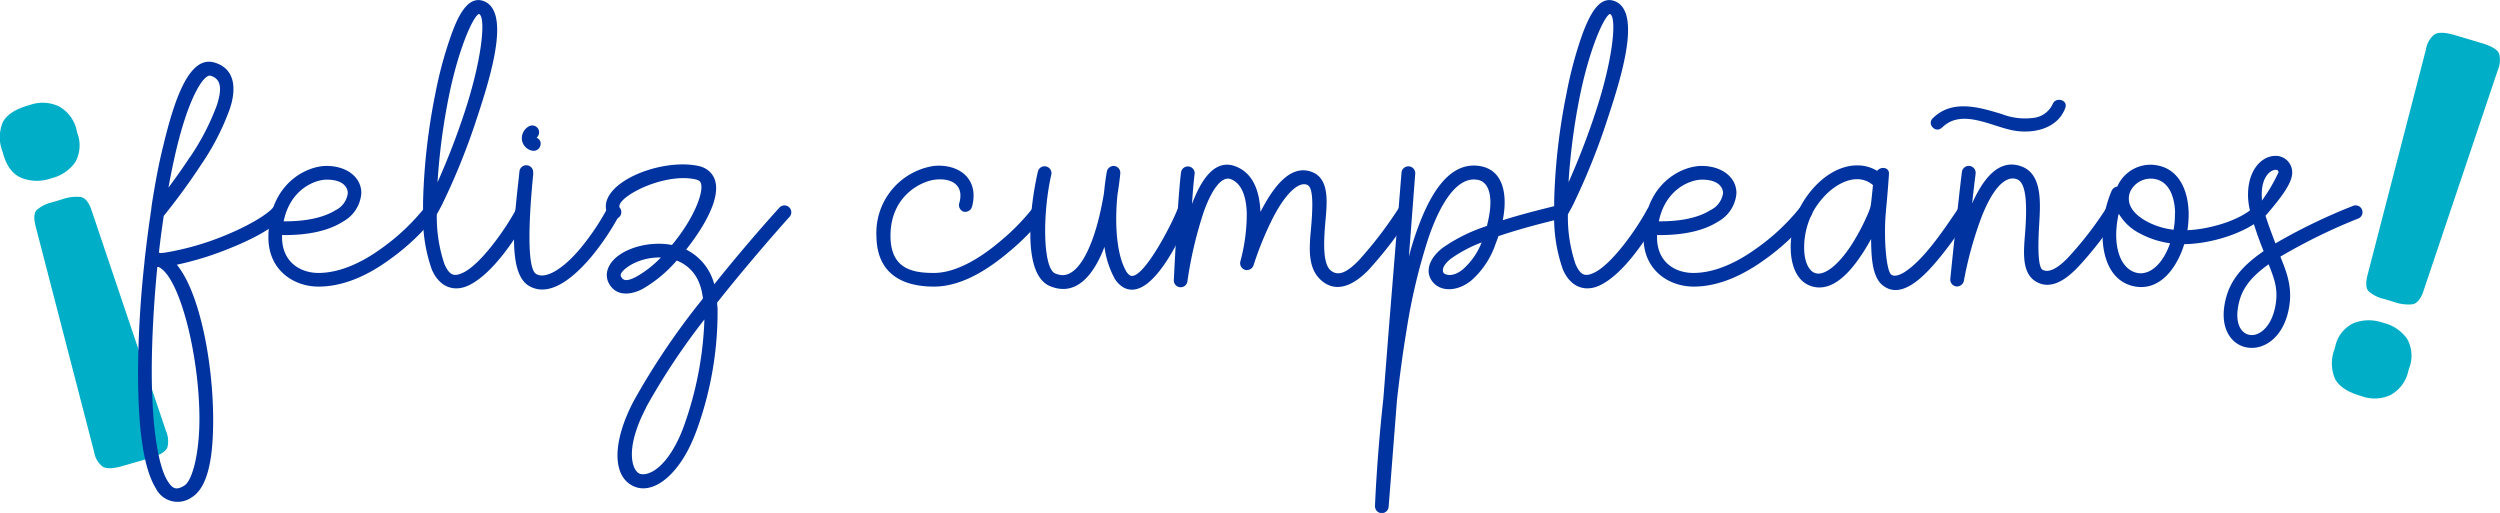 <svg xmlns="http://www.w3.org/2000/svg" viewBox="0 0 391.75 80.38"><defs><style>.cls-1{fill:#00aec7;}.cls-2{fill:#0033a0;}</style></defs><g id="Capa_2" data-name="Capa 2"><g id="Diseño"><path class="cls-1" d="M12.08,20.76a5.41,5.41,0,0,1-.29,4.66,6.39,6.39,0,0,1-3.65,2.49l-.33.1a6.55,6.55,0,0,1-4.38-.11C2.06,27.37,1.1,26.14.52,24.2L.4,23.78a6.2,6.2,0,0,1,0-4.54c.58-1.2,1.89-2.1,4-2.71l.33-.1a6,6,0,0,1,4.45.21A5.64,5.64,0,0,1,12,20.35ZM5.56,35.37c-.29-1.18-.23-2,.18-2.45A5.49,5.49,0,0,1,8.18,31.7l1.66-.5a6.55,6.55,0,0,1,2.8-.33c.7.12,1.26.79,1.68,2L26,67.51a4,4,0,0,1,.23,2.6c-.24.64-1.15,1.21-2.76,1.68L19.29,73c-1.56.46-2.63.49-3.23.1a3.64,3.64,0,0,1-1.31-2.28Z"/><path class="cls-2" d="M23.92,31.23c.49-3,1-5.78,1.65-8.33,1.74-7.28,4.09-14.35,8.1-13.08C37,10.85,37,14.16,36,17.09a38.42,38.42,0,0,1-4.47,8.69c-2.1,3.23-4.3,6.08-5.4,7.46l-.47.59c-.28,1.86-.54,3.81-.76,5.76l.28.07.72-.08A42.94,42.94,0,0,0,35,37c3.51-1.41,6.65-3.18,7.76-4.44A1.07,1.07,0,0,1,44.36,34c-1.6,1.82-4.93,3.55-8.58,5a48.54,48.54,0,0,1-8.07,2.48c3.57,4.34,5.61,15.09,5.69,23.77.05,5.65-.58,11-3.37,12.69a3.81,3.81,0,0,1-5.61-1.42c-2.1-3.39-2.8-10.24-2.79-18.36a166.3,166.3,0,0,1,1-17c0-.09.09-1,.11-1.05.25-2.26.53-4.36.85-6.54a2,2,0,0,1,.08-.49C23.73,32.41,23.82,31.81,23.92,31.23Zm-.14,26.91c0,8,.87,14.63,2.47,17.21.8,1.3,1.41,1.5,2.65.73S31.3,71,31.25,65.24c-.08-9.33-2.85-20.86-6-23.17a3.21,3.21,0,0,0-.38-.23h-.22C24.11,47.4,23.79,53.05,23.78,58.14Zm6-33.53A37.56,37.56,0,0,0,34,16.44c.89-2.81.52-4.11-1-4.57-1-.3-3.35,3.11-5.36,11.53-.44,1.85-.86,3.87-1.24,6C27.43,28,28.63,26.35,29.76,24.61Z"/><path class="cls-2" d="M44.2,37.08C44.15,41,47,42.77,49.9,42.77c3.41,0,6.86-1.68,9.73-3.74A33.73,33.73,0,0,0,66.5,32.6a1.07,1.07,0,1,1,1.7,1.31,35.25,35.25,0,0,1-7.31,6.87C57.83,43,54,44.91,49.9,44.91c-3.82,0-7.92-2.54-7.84-7.86a14.27,14.27,0,0,1,.1-1.63c.81-7.06,6.13-9.42,9-9.42,3.16,0,5.49,1.77,5.46,4.29a5.53,5.53,0,0,1-2.92,4.46c-2.07,1.32-5.21,2.15-9.52,2.08A2,2,0,0,1,44.2,37.08Zm8.38-4.14a3.45,3.45,0,0,0,1.92-2.66c0-1-.82-2.13-3.31-2.13-1.82,0-5.71,1.48-6.74,6.53C48.37,34.72,51,33.93,52.58,32.94Z"/><path class="cls-2" d="M66.31,31.05a98.19,98.19,0,0,1,1.9-16.33,62.89,62.89,0,0,1,2.58-9.47c1-2.74,2.55-6,5-5.08,4.07,1.55,1.45,10.79-1,18.16A105,105,0,0,1,69.3,32c-.29.58-.58,1.11-.85,1.58a23.06,23.06,0,0,0,1.19,7.79c.82,1.9,1.6,1.94,2.77,1.43,2.87-1.23,6.92-7.08,8.46-10a1.07,1.07,0,0,1,1.9,1c-1.61,3.08-5.58,9.28-9.51,11-2.15.93-4.39.22-5.59-2.56a24.36,24.36,0,0,1-1.37-8.79.81.81,0,0,1,0-.22C66.29,32.47,66.29,31.75,66.31,31.05Zm6.47-13.4C75.53,9.33,76.19,2.7,75.06,2.18c-.94.36-3.26,5.61-4.74,13a99.76,99.76,0,0,0-1.76,13.38A114.37,114.37,0,0,0,72.78,17.65Z"/><path class="cls-2" d="M83.57,27.18C82.89,33.88,82.5,42,84,42.92s4.3-.81,7-4.06a38.3,38.3,0,0,0,4.14-6.15A1.07,1.07,0,0,1,97,33.8a39.92,39.92,0,0,1-4.35,6.45c-2.46,2.91-6.42,6.59-9.82,4.51-3.56-2.19-2.05-11.82-1.44-17.8a1.08,1.08,0,1,1,2.14.22Zm.51-5.6a1,1,0,0,1,.59,1.26,1.09,1.09,0,0,1-1.32.76,2,2,0,0,1-1.5-2.51,2.14,2.14,0,0,1,1.08-1.32,1.09,1.09,0,0,1,1.44.48A1.12,1.12,0,0,1,84.08,21.58Z"/><path class="cls-2" d="M111.54,43.41a8.81,8.81,0,0,1,.39,1.13c4.48-5.61,8.6-10.24,10.2-12a1.08,1.08,0,0,1,1.52-.07,1.07,1.07,0,0,1,.07,1.51c-1.68,1.86-6.21,7-11,13l-.34.42c0,.26,0,.52.06.78a54.12,54.12,0,0,1-3.34,19.42,26.2,26.2,0,0,1-1.22,2.79c-2.44,4.74-6,7.17-8.78,5.71-3.11-1.6-3.19-6.79.19-13.24a112.89,112.89,0,0,1,10.37-15.46l.49-.63c0-.19-.05-.38-.08-.54a8.45,8.45,0,0,0-.53-1.95,6.09,6.09,0,0,0-3.5-3.45,20.87,20.87,0,0,1-5.35,4.45c-1.82.95-4.18,1.24-5.31-.94a2.72,2.72,0,0,1-.25-1.74c.61-3.14,5.86-5,10.07-4.23l.11,0c3.84-4.62,5.31-9.17,4.29-10a1.55,1.55,0,0,0-.6-.26c-4.73-1.05-11.56,2.36-11.93,4.08a.43.43,0,0,0,.09.42,1.07,1.07,0,1,1-1.73,1.26A2.63,2.63,0,0,1,95,31.74c.84-3.88,9.21-6.89,14.5-5.72a3.59,3.59,0,0,1,1.43.65c3.24,2.51-.27,8.47-3.41,12.44A8.4,8.4,0,0,1,111.54,43.41ZM97.26,43.1a.51.51,0,0,0,.06.25c.31.59.82.84,2.41,0a16.85,16.85,0,0,0,3.83-3C99.92,40.25,97.28,42.33,97.26,43.1Zm4,20.75c-3.39,6.45-2.22,9.76-1.12,10.33.92.48,3.46-.13,5.84-4.69a23.06,23.06,0,0,0,1.16-2.65,54.77,54.77,0,0,0,3.24-16.78A105.45,105.45,0,0,0,101.23,63.85Z"/><path class="cls-2" d="M150.32,31.83a4.12,4.12,0,0,0,.17-1.44c-.13-1.46-1.38-2.48-3.86-2.25-2.3.22-7.15,2.6-7.09,8.92.05,5.13,3.52,5.71,6.81,5.71,3.47,0,7.27-2.34,10.27-4.87a34.35,34.35,0,0,0,5.2-5.28,1.07,1.07,0,1,1,1.74,1.26A35.57,35.57,0,0,1,158,39.55c-3.12,2.63-7.29,5.36-11.66,5.36-3.47,0-8.89-1-9-7.83a10.61,10.61,0,0,1,9-11.08c3.11-.29,5.93,1.16,6.2,4.2a6.18,6.18,0,0,1-.24,2.22,1.1,1.1,0,0,1-1.33.74A1.08,1.08,0,0,1,150.32,31.83Z"/><path class="cls-2" d="M174.91,34.19c0,2.93.35,6.1,1.48,8.17a2,2,0,0,0,.68.8c1.88,1,6.49-7.87,7.46-10.41A1,1,0,0,1,186,32.3a1.07,1.07,0,0,1,.47,1.41s-5.41,14-10.39,11.35a3.94,3.94,0,0,1-1.55-1.67,14.25,14.25,0,0,1-1.46-4.71c-1.44,3.82-4.15,8-8.55,6.15s-3.14-12.49-1.87-18a1.08,1.08,0,0,1,2.1.49c-1.41,6.1-1.35,14.71.6,15.53a3.87,3.87,0,0,0,.77.23c2.7.46,4.88-3.92,6.14-9.18.31-1.31.56-2.59.74-3.68.19-2,.43-3.25.45-3.38A1.12,1.12,0,0,1,174.5,26a1.08,1.08,0,0,1,1.05,1.17s-.12,1.37-.44,3.33C175,31.59,174.92,32.87,174.91,34.19Z"/><path class="cls-2" d="M187.2,27.22c-.13,1-.28,2.74-.42,4.74,1.26-3.3,3.37-7.21,6.83-5.89,3,1.14,3.79,4.34,3.9,7.14a2.39,2.39,0,0,1,.13-.24c1.69-3.22,4.42-7.42,8-6,2.93,1.19,2.23,5.39,2,8.34-.27,3.36-.24,6.15.9,7.08s2.49.37,4.41-1.62a63.46,63.46,0,0,0,6.23-8.15,1.1,1.1,0,0,1,1.5-.27,1.07,1.07,0,0,1,.27,1.49,64.08,64.08,0,0,1-6.45,8.41c-1.92,2-4.74,3.89-7.31,1.81s-1.94-5.87-1.7-8.92c.3-3.7.18-5.84-.66-6.18-1.35-.54-3.36,1.36-5.27,5a51.12,51.12,0,0,0-3.13,7.61,1.1,1.1,0,0,1-1.25.73,1.08,1.08,0,0,1-.81-1.35,28.73,28.73,0,0,0,1-7.47c-.07-2.72-.81-4.76-2.52-5.41-1.22-.47-2.76,1.1-4.18,5a62.71,62.71,0,0,0-2.6,11,1.07,1.07,0,0,1-2.13-.2s.63-13.14,1.13-16.86a1.07,1.07,0,0,1,2.13.29Z"/><path class="cls-2" d="M221.93,36.39c2.11-6,5.14-11.09,9.89-10.38,4,.6,4.39,4.92,3.66,8.5,3.79-1.2,7.36-2,8.36-2.29a1.07,1.07,0,1,1,.57,2.07c-1.23.34-5.35,1.27-9.47,2.67l-.13,0c0,.13-.09.26-.13.39s-.2.55-.31.83A13.33,13.33,0,0,1,230.5,44c-2.14,1.68-4.69,1.78-6,.17s-.49-3.76,1.57-5.34a26,26,0,0,1,6.57-3.3l.4-.15s0-.11,0-.16c1-3.9.49-6.49-1.29-7a2.79,2.79,0,0,0-.33-.06c-2.73-.41-5.37,2.74-7.54,9a92.26,92.26,0,0,0-3.46,14.5c-.62,3.73-1.12,7.53-1.51,11l-1.31,16.74a1.08,1.08,0,0,1-1.24,1,1.1,1.1,0,0,1-.9-1.1s.28-7.49,1.31-16.82l.88-11.22L219.62,27a1.08,1.08,0,0,1,2.15.17l-1,13.06C221.11,38.88,221.51,37.6,221.93,36.39Zm5.49,4.1c-1.65,1.27-1.35,2.1-1.19,2.3s1.28.78,2.94-.53a10.86,10.86,0,0,0,3-4.27A21.33,21.33,0,0,0,227.42,40.49Z"/><path class="cls-2" d="M243.55,31.05a97.16,97.16,0,0,1,1.91-16.33A63,63,0,0,1,248,5.25c1.05-2.74,2.55-6,5-5.08,4.07,1.55,1.45,10.79-1,18.16A105,105,0,0,1,246.54,32c-.29.58-.58,1.11-.85,1.58a23.06,23.06,0,0,0,1.19,7.79c.82,1.9,1.6,1.94,2.77,1.43,2.87-1.23,6.93-7.08,8.46-10a1.08,1.08,0,0,1,1.91,1c-1.62,3.08-5.58,9.28-9.51,11-2.15.93-4.4.22-5.6-2.56a24.36,24.36,0,0,1-1.37-8.79,1.61,1.61,0,0,1,0-.22C243.53,32.47,243.54,31.75,243.55,31.05ZM250,17.65c2.76-8.32,3.41-14.95,2.28-15.47-.94.36-3.26,5.61-4.74,13a99.75,99.75,0,0,0-1.75,13.38A114.46,114.46,0,0,0,250,17.65Z"/><path class="cls-2" d="M259.66,37.08c-.06,3.93,2.75,5.69,5.7,5.69,3.4,0,6.85-1.68,9.73-3.74A33.54,33.54,0,0,0,282,32.6a1.08,1.08,0,1,1,1.71,1.31,35.73,35.73,0,0,1-7.32,6.87c-3.06,2.19-6.89,4.13-11,4.13-3.83,0-7.93-2.54-7.85-7.86,0-.56,0-1.11.1-1.63.82-7.06,6.14-9.42,9-9.42,3.16,0,5.48,1.77,5.46,4.29a5.56,5.56,0,0,1-2.92,4.46c-2.07,1.32-5.21,2.15-9.53,2.08ZM268,32.94A3.5,3.5,0,0,0,270,30.28c0-1-.83-2.13-3.31-2.13-1.82,0-5.72,1.48-6.75,6.53C263.82,34.72,266.47,33.93,268,32.94Z"/><path class="cls-2" d="M296,27.15c0,.45-.3,4.1-.36,4.69s-.14,1.47-.2,2.36c-.22,3.72.18,8.22.9,8.81.93.77,3.37-.81,6.28-4.43,1.81-2.25,3.4-4.69,4.25-5.93a1.08,1.08,0,1,1,1.78,1.21c-.83,1.21-2.46,3.72-4.35,6.07-2.4,3-6.24,7.29-9.33,4.74-1.62-1.34-1.74-4.47-1.77-7.22-.39.72-.83,1.46-1.27,2.14-1.94,3-4.75,6.25-8,5.28-2.5-.74-3.31-3.52-3.33-6.07a14,14,0,0,1,1.85-7c2.2-3.66,5.54-6,8.81-5.88a5.87,5.87,0,0,1,2.88.85C294.81,26,296,26.26,296,27.15ZM293.49,29a3.79,3.79,0,0,0-2.35-.92c-2.16-.07-4.94,1.6-6.89,4.84a12,12,0,0,0-1.54,5.89c0,2.33.82,3.74,1.79,4,1.4.42,3.57-1.28,5.6-4.39a34.23,34.23,0,0,0,2.59-4.89,7.22,7.22,0,0,0,.45-1.3c.05-.2.25-2.14.36-3.26Z"/><path class="cls-2" d="M309.58,27.22c-.13,1-.34,2.77-.55,4.66,1.55-3.46,4-7.14,7.69-5.82,3.44,1.23,3,6,2.8,9.46-.21,3.76-.1,6.37.55,6.75.92.54,2.45-.16,4.35-2.29A54.85,54.85,0,0,0,330,32.7a1.07,1.07,0,1,1,1.84,1.11,56.57,56.57,0,0,1-5.81,7.6c-1.8,2-4.43,4.24-7,2.71s-1.79-5.59-1.62-8.72c.23-4,0-6.83-1.38-7.32-1.84-.65-3.81,1.59-5.49,5.84A58.78,58.78,0,0,0,307.74,44a1.11,1.11,0,0,1-1.08.89,1.08,1.08,0,0,1-1.05-1.18s1.34-13.15,1.83-16.8a1.08,1.08,0,0,1,2.14.29Z"/><path class="cls-2" d="M353.13,32.52a1.14,1.14,0,0,1,1.52-.06,1.06,1.06,0,0,1,.06,1.52c-2.88,2.6-8.28,4.23-12.44,4.28-1.11,3.63-3.73,7.32-7.67,6.64-4.58-.79-5.71-6.19-4.88-11a18.32,18.32,0,0,1,1.17-4,1.16,1.16,0,0,1,.89-.66A5.67,5.67,0,0,1,338.43,26c3.24.82,4.45,4.13,4.53,7.3a16.34,16.34,0,0,1-.19,2.77C346.2,35.93,350.81,34.6,353.13,32.52ZM331.84,34.3c-.8,4.6.56,8,3.12,8.48,2,.35,4-1.5,5.09-4.66a14,14,0,0,1-4.65-1.5A8,8,0,0,1,332,33.46C331.94,33.74,331.89,34,331.84,34.3Zm9-.91c-.07-2.85-1.11-4.82-2.91-5.28a3.57,3.57,0,0,0-4,1.67,2.77,2.77,0,0,0-.34,1.43c0,1,.69,2.35,2.85,3.51A11.63,11.63,0,0,0,340.6,36,13.14,13.14,0,0,0,340.81,33.39Z"/><path class="cls-2" d="M356.56,38.14a89.13,89.13,0,0,1,12.09-5.85,1.09,1.09,0,0,1,1.44.48,1.07,1.07,0,0,1-.48,1.44,89,89,0,0,0-12.27,6c.83,2.14,1.86,4.44,1.42,7.57-1.34,9.44-11.54,8.49-10.19.06.58-3.62,2.61-6.06,6.14-8.49A52.54,52.54,0,0,1,352.57,33a12,12,0,0,1-.28-1.77c-.27-4.15,1.82-6.67,4.11-6.8a2.59,2.59,0,0,1,2.79,2.62c0,1.67-1.77,3.95-4.18,6.76C355.41,35.13,356,36.65,356.56,38.14Zm-5.86,10c-1,5.86,5,6,5.93-.68.35-2.47-.39-4.09-1.13-6.05C352.28,43.69,351.1,45.7,350.7,48.14Zm6.34-21c0-.48-.16-.54-.51-.52-.64,0-2.33,1-2.09,4.52,0,.09,0,.19,0,.3A26.36,26.36,0,0,0,357,27.09Z"/><path class="cls-1" d="M377.37,58.2a5.62,5.62,0,0,1-2.78,3.7,5.93,5.93,0,0,1-4.45.21L369.8,62c-2.05-.62-3.36-1.52-3.94-2.72a6.2,6.2,0,0,1-.05-4.54l.12-.42a5.21,5.21,0,0,1,2.91-3.7,6.61,6.61,0,0,1,4.38-.11l.33.1a6.39,6.39,0,0,1,3.65,2.49,5.41,5.41,0,0,1,.29,4.66Zm2.79-50.51a3.64,3.64,0,0,1,1.31-2.28c.6-.39,1.67-.36,3.23.1l4.16,1.24q2.4.72,2.76,1.68a4,4,0,0,1-.23,2.6L379.73,45.68c-.42,1.21-1,1.87-1.68,2a6.39,6.39,0,0,1-2.8-.33l-1.66-.5a5.49,5.49,0,0,1-2.44-1.22c-.41-.45-.47-1.27-.18-2.45Z"/><path class="cls-2" d="M304.32,20c3.09-3.1,7.85-.11,11.32.47,3.08.52,6.85-.34,8-3.59.44-1.24-1.53-1.77-2-.54a3.78,3.78,0,0,1-3.05,2.14,10.13,10.13,0,0,1-4.87-.59c-3.58-1.1-7.85-2.38-10.88.67-.92.93.52,2.38,1.44,1.44Z"/></g></g></svg>